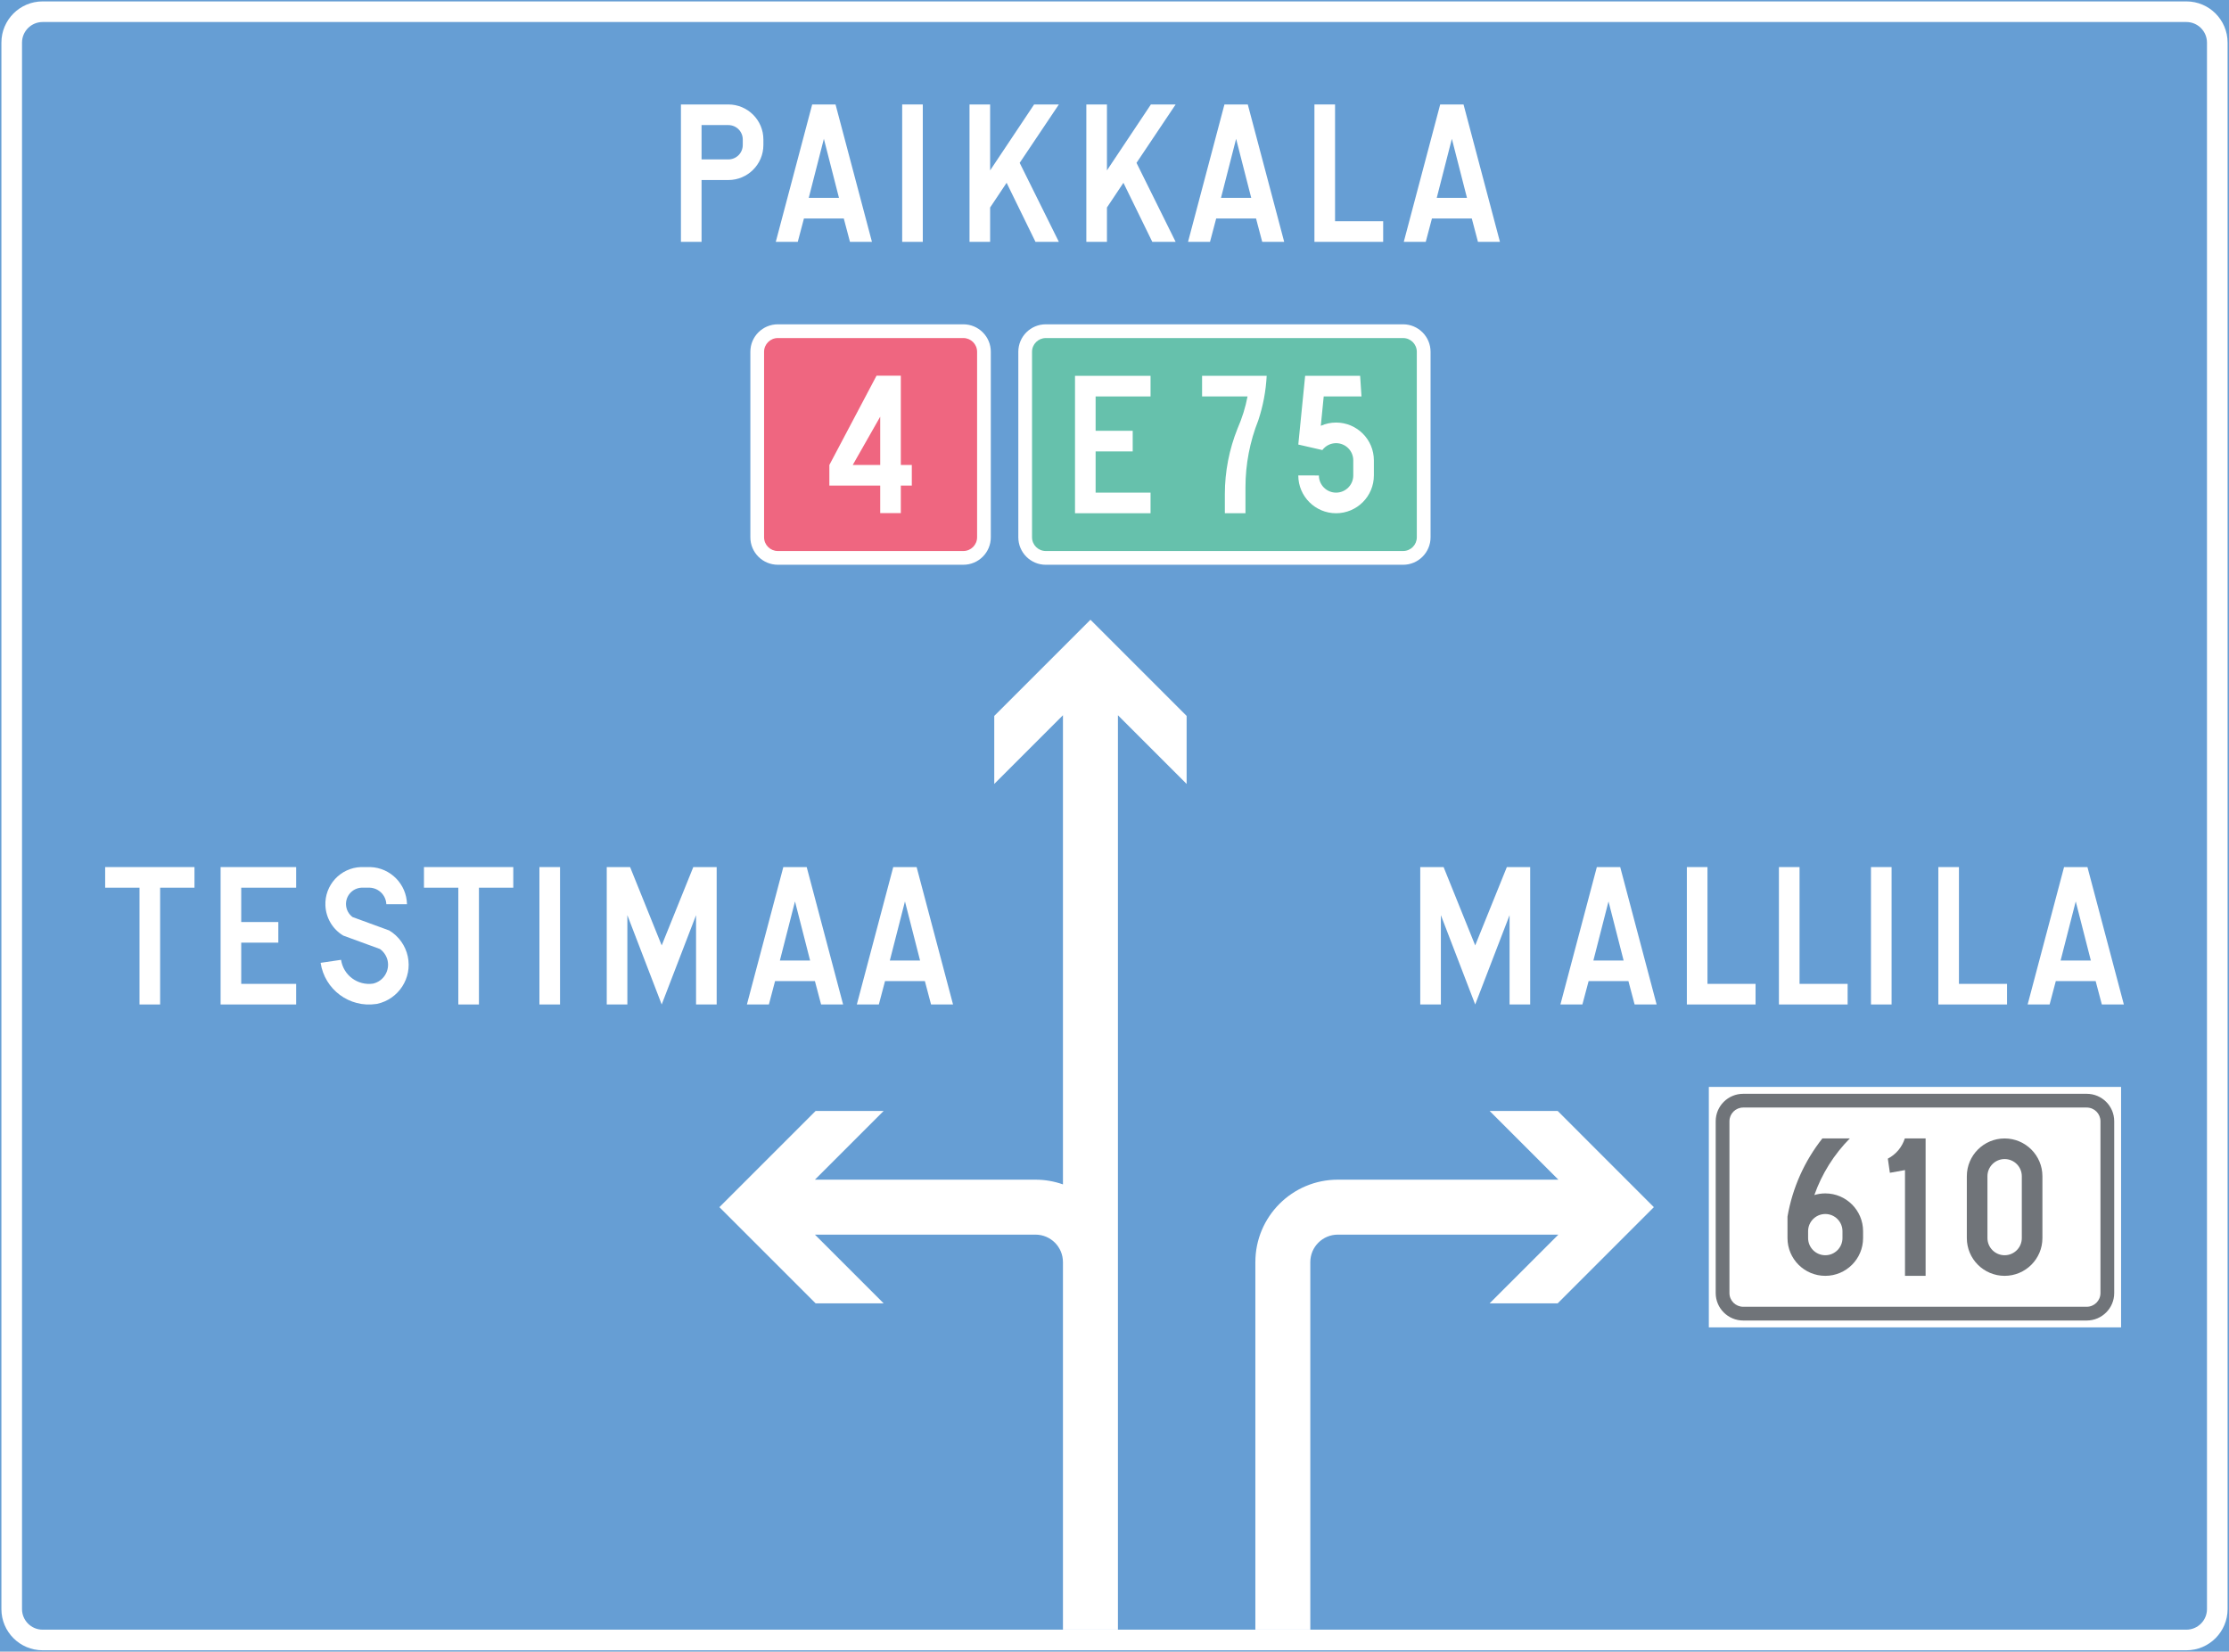 <ns0:svg xmlns:dc="http://purl.org/dc/elements/1.1/" xmlns:ns0="http://www.w3.org/2000/svg" xmlns:ns1="http://sodipodi.sourceforge.net/DTD/sodipodi-0.dtd" xmlns:ns2="http://www.inkscape.org/namespaces/inkscape" xmlns:ns4="http://creativecommons.org/ns#" xmlns:rdf="http://www.w3.org/1999/02/22-rdf-syntax-ns#" version="1.1" id="Layer_1" x="0px" y="0px" width="397.353" height="294.462" viewBox="0 0 397.353 294.462" xml:space="preserve" ns1:docname="F3.svg" ns2:version="0.92.5 (2060ec1f9f, 2020-04-08)" opacity="0.6"><ns0:rect x="0" y="0" width="397.353" height="294.462" fill="#333333" stroke="none"/><ns0:defs id="defs3796" /><ns1:namedview pagecolor="#ffffff" bordercolor="#666666" borderopacity="1" objecttolerance="10" gridtolerance="10" guidetolerance="10" ns2:pageopacity="0" ns2:pageshadow="2" ns2:window-width="640" ns2:window-height="480" id="namedview3794" showgrid="false" ns2:zoom="0.55503813" ns2:cx="198.6765" ns2:cy="147.231" ns2:window-x="0" ns2:window-y="0" ns2:window-maximized="0" ns2:current-layer="Layer_1" />
<ns0:g id="g3791" transform="translate(-13.922,-65.367)">
	<ns0:g id="LWPOLYLINE_244_">
		
			<ns0:rect x="14.172" y="65.617" style="fill:#005eb8;stroke:#005eb8;stroke-width:0.5;stroke-miterlimit:10" width="396.853" height="293.962" id="rect3632" />
	</ns0:g>
	<ns0:g id="LWPOLYLINE_2_">
		<ns0:path style="fill:#ffffff" d="M 403.675,359.579 H 21.522 c -4.057,0 -7.35,-3.289 -7.35,-7.348 V 72.967 c 0,-4.06 3.293,-7.35 7.35,-7.35 h 382.153 c 4.06,0 7.35,3.29 7.35,7.35 v 279.265 c 0,4.058 -3.29,7.347 -7.35,7.347 z" id="path3635" ns2:connector-curvature="0" />
	</ns0:g>
	<ns0:g id="LWPOLYLINE_3_">
		<ns0:path style="fill:#005eb8" d="M 403.675,355.905 H 21.522 c -2.03,0 -3.675,-1.645 -3.675,-3.674 V 72.967 c 0,-2.03 1.645,-3.675 3.675,-3.675 h 382.153 c 2.026,0 3.675,1.645 3.675,3.675 v 279.265 c 0,2.029 -1.648,3.673 -3.675,3.673 z" id="path3638" ns2:connector-curvature="0" />
	</ns0:g>
	<ns0:g id="LWPOLYLINE_19_">
		<ns0:polygon style="fill:#ffffff" points="48.59,223.624 42.467,223.624 42.467,244.444 38.793,244.444 38.793,223.624 32.67,223.624 32.67,219.95 48.59,219.95 " id="polygon3641" />
	</ns0:g>
	<ns0:g id="LWPOLYLINE_18_">
		<ns0:polygon style="fill:#ffffff" points="66.717,240.771 56.924,240.771 56.924,233.421 63.537,233.421 63.537,229.747 56.924,229.747 56.924,223.624 66.717,223.624 66.717,219.95 53.248,219.95 53.248,244.444 66.717,244.444 " id="polygon3644" />
	</ns0:g>
	<ns0:g id="LWPOLYLINE_17_">
		<ns0:path style="fill:#ffffff" d="m 82.793,226.562 c -0.074,-1.586 -1.338,-2.857 -2.925,-2.938 h -1.54 c -1.607,0.102 -2.823,1.482 -2.722,3.086 0.054,0.852 0.479,1.635 1.161,2.148 l 6.539,2.391 c 1.695,1.021 2.897,2.695 3.31,4.635 0.817,3.85 -1.635,7.633 -5.485,8.453 -0.053,0.01 -0.107,0.016 -0.162,0.023 -4.754,0.703 -9.179,-2.58 -9.889,-7.34 l 3.642,-0.535 c 0.405,2.748 2.965,4.646 5.714,4.24 1.864,-0.438 3.006,-2.295 2.574,-4.154 -0.196,-0.811 -0.676,-1.525 -1.352,-2.012 l -6.552,-2.398 c -1.892,-1.141 -3.08,-3.154 -3.175,-5.359 -0.155,-3.631 2.668,-6.701 6.303,-6.852 h 1.715 c 3.58,0.127 6.444,3.031 6.525,6.619 z" id="path3647" ns2:connector-curvature="0" />
	</ns0:g>
	<ns0:g id="LWPOLYLINE_16_">
		<ns0:polygon style="fill:#ffffff" points="105.421,223.624 99.301,223.624 99.301,244.444 95.627,244.444 95.627,223.624 89.5,223.624 89.5,219.95 105.421,219.95 " id="polygon3650" />
	</ns0:g>
	<ns0:g id="LWPOLYLINE_15_">
		<ns0:rect x="110.083" y="219.95" style="fill:#ffffff" width="3.674" height="24.494" id="rect3653" />
	</ns0:g>
	<ns0:g id="LWPOLYLINE_14_">
		<ns0:polygon style="fill:#ffffff" points="138.005,244.444 141.68,244.444 141.68,219.95 137.512,219.95 131.879,233.911 126.246,219.95 122.084,219.95 122.084,244.444 125.759,244.444 125.759,228.521 131.879,244.444 138.005,228.521 " id="polygon3656" />
	</ns0:g>
	<ns0:g id="LWPOLYLINE_13_">
		<ns0:polygon style="fill:#ffffff" points="153.561,219.95 157.729,219.95 164.219,244.444 160.295,244.444 159.194,240.28 152.088,240.28 150.988,244.444 147.07,244.444 " id="polygon3659" />
	</ns0:g>
	<ns0:g id="LWPOLYLINE_12_">
		<ns0:polygon style="fill:#ffffff" points="173.156,219.95 177.324,219.95 183.815,244.444 179.897,244.444 178.796,240.28 171.69,240.28 170.589,244.444 166.665,244.444 " id="polygon3662" />
	</ns0:g>
	<ns0:g id="LWPOLYLINE_34_">
		<ns0:polygon style="fill:#ffffff" points="283.026,244.444 286.701,244.444 286.701,219.95 282.54,219.95 276.899,233.911 271.266,219.95 267.105,219.95 267.105,244.444 270.78,244.444 270.78,228.521 276.899,244.444 283.026,228.521 " id="polygon3665" />
	</ns0:g>
	<ns0:g id="LWPOLYLINE_33_">
		<ns0:polygon style="fill:#ffffff" points="298.582,219.95 302.75,219.95 309.24,244.444 305.316,244.444 304.214,240.28 297.116,240.28 296.008,244.444 292.09,244.444 " id="polygon3668" />
	</ns0:g>
	<ns0:g id="LWPOLYLINE_32_">
		<ns0:polygon style="fill:#ffffff" points="318.305,219.95 318.305,240.771 326.876,240.771 326.876,244.444 314.63,244.444 314.63,219.95 " id="polygon3671" />
	</ns0:g>
	<ns0:g id="LWPOLYLINE_31_">
		<ns0:polygon style="fill:#ffffff" points="334.718,219.95 334.718,240.771 343.29,240.771 343.29,244.444 331.043,244.444 331.043,219.95 " id="polygon3674" />
	</ns0:g>
	<ns0:g id="LWPOLYLINE_30_">
		<ns0:rect x="347.451" y="219.95" style="fill:#ffffff" width="3.675" height="24.494" id="rect3677" />
	</ns0:g>
	<ns0:g id="LWPOLYLINE_29_">
		<ns0:polygon style="fill:#ffffff" points="363.134,219.95 363.134,240.771 371.707,240.771 371.707,244.444 359.46,244.444 359.46,219.95 " id="polygon3680" />
	</ns0:g>
	<ns0:g id="LWPOLYLINE_28_">
		<ns0:polygon style="fill:#ffffff" points="381.872,219.95 386.04,219.95 392.531,244.444 388.606,244.444 387.505,240.28 380.399,240.28 379.298,244.444 375.38,244.444 " id="polygon3683" />
	</ns0:g>
	<ns0:g id="LWPOLYLINE_27_">
		<ns0:path style="fill:#ffffff" d="m 138.985,97.462 h 4.775 c 3.451,0 6.248,-2.797 6.248,-6.248 v -0.979 c 0,-3.448 -2.797,-6.244 -6.248,-6.244 h -8.45 v 24.495 h 3.675 z" id="path3686" ns2:connector-curvature="0" />
	</ns0:g>
	<ns0:g id="LWPOLYLINE_26_">
		<ns0:polygon style="fill:#ffffff" points="158.708,83.99 162.869,83.99 169.36,108.485 165.442,108.485 164.341,104.321 157.236,104.321 156.135,108.485 152.217,108.485 " id="polygon3689" />
	</ns0:g>
	<ns0:g id="LWPOLYLINE_25_">
		<ns0:rect x="174.75" y="83.99" style="fill:#ffffff" width="3.674" height="24.495" id="rect3692" />
	</ns0:g>
	<ns0:g id="LWPOLYLINE_24_">
		<ns0:polygon style="fill:#ffffff" points="186.753,108.485 186.753,83.99 190.427,83.99 190.427,95.746 198.269,83.99 202.68,83.99 195.696,94.402 202.68,108.485 198.513,108.485 193.366,97.955 190.427,102.362 190.427,108.485 " id="polygon3695" />
	</ns0:g>
	<ns0:g id="LWPOLYLINE_23_">
		<ns0:polygon style="fill:#ffffff" points="207.578,108.485 207.578,83.99 211.251,83.99 211.251,95.746 219.087,83.99 223.498,83.99 216.52,94.402 223.498,108.485 219.337,108.485 214.19,97.955 211.251,102.362 211.251,108.485 " id="polygon3698" />
	</ns0:g>
	<ns0:g id="LWPOLYLINE_22_">
		<ns0:polygon style="fill:#ffffff" points="232.198,83.99 236.359,83.99 242.849,108.485 238.932,108.485 237.831,104.321 230.725,104.321 229.625,108.485 225.707,108.485 " id="polygon3701" />
	</ns0:g>
	<ns0:g id="LWPOLYLINE_21_">
		<ns0:polygon style="fill:#ffffff" points="251.915,83.99 251.915,104.811 260.493,104.811 260.493,108.485 248.24,108.485 248.24,83.99 " id="polygon3704" />
	</ns0:g>
	<ns0:g id="LWPOLYLINE_20_">
		<ns0:polygon style="fill:#ffffff" points="270.658,83.99 274.819,83.99 281.31,108.485 277.392,108.485 276.292,104.321 269.186,104.321 268.084,108.485 264.167,108.485 " id="polygon3707" />
	</ns0:g>
	<ns0:g id="LWPOLYLINE_4_">
		<ns0:rect x="318.548" y="259.142" style="fill:#ffffff" width="73.489" height="42.869" id="rect3710" />
	</ns0:g>
	<ns0:g id="LWPOLYLINE_6_">
		<ns0:path style="fill:#101820" d="m 324.674,300.788 h 61.236 c 2.709,0 4.904,-2.195 4.904,-4.9 v -30.623 c 0,-2.705 -2.195,-4.896 -4.904,-4.896 h -61.236 c -2.709,0 -4.903,2.191 -4.903,4.896 v 30.623 c 0,2.705 2.194,4.9 4.903,4.9 z" id="path3713" ns2:connector-curvature="0" />
	</ns0:g>
	<ns0:g id="LWPOLYLINE_8_">
		<ns0:path style="fill:#ffffff" d="m 324.674,298.335 h 61.236 c 1.358,0 2.452,-1.094 2.452,-2.447 v -30.623 c 0,-1.35 -1.094,-2.447 -2.452,-2.447 h -61.236 c -1.357,0 -2.452,1.098 -2.452,2.447 v 30.623 c 0,1.353 1.095,2.447 2.452,2.447 z" id="path3716" ns2:connector-curvature="0" />
	</ns0:g>
	<ns0:g id="LWPOLYLINE_37_">
		<ns0:path style="fill:#101820" d="m 332.571,286.089 v -3.832 c 0.878,-5.09 3.012,-9.879 6.214,-13.928 h 4.896 c -2.83,2.854 -4.984,6.299 -6.322,10.088 0.629,-0.193 1.291,-0.291 1.952,-0.291 3.716,0 6.734,3.02 6.734,6.738 v 1.225 c 0,3.723 -3.019,6.734 -6.734,6.734 -3.722,0 -6.74,-3.011 -6.74,-6.734 z" id="path3719" ns2:connector-curvature="0" />
	</ns0:g>
	<ns0:g id="LWPOLYLINE_36_">
		<ns0:path style="fill:#101820" d="m 350.457,271.929 c 1.445,-0.75 2.533,-2.043 3.026,-3.6 h 3.708 v 24.494 h -3.675 v -18.857 l -2.695,0.486 z" id="path3722" ns2:connector-curvature="0" />
	</ns0:g>
	<ns0:g id="LWPOLYLINE_35_">
		<ns0:path style="fill:#101820" d="m 364.54,286.089 c 0,3.723 3.02,6.734 6.734,6.734 3.722,0 6.741,-3.012 6.741,-6.734 v -11.023 c 0,-3.721 -3.02,-6.736 -6.741,-6.736 -3.715,0 -6.734,3.016 -6.734,6.736 z" id="path3725" ns2:connector-curvature="0" />
	</ns0:g>
	<ns0:g id="LWPOLYLINE_7_">
		<ns0:path style="fill:#ffffff" d="m 200.35,166.054 h 63.695 c 2.702,0 4.897,-2.194 4.897,-4.9 v -33.069 c 0,-2.705 -2.195,-4.9 -4.897,-4.9 H 200.35 c -2.709,0 -4.897,2.195 -4.897,4.9 v 33.069 c 0,2.705 2.188,4.9 4.897,4.9 z" id="path3728" ns2:connector-curvature="0" />
	</ns0:g>
	<ns0:g id="LWPOLYLINE_10_">
		<ns0:path style="fill:#009775" d="m 200.35,163.603 h 63.695 c 1.351,0 2.445,-1.095 2.445,-2.449 v -33.069 c 0,-1.354 -1.095,-2.449 -2.445,-2.449 H 200.35 c -1.351,0 -2.452,1.095 -2.452,2.449 v 33.069 c 0,1.354 1.102,2.449 2.452,2.449 z" id="path3731" ns2:connector-curvature="0" />
	</ns0:g>
	<ns0:g id="LWPOLYLINE_5_">
		<ns0:path style="fill:#ffffff" d="m 152.582,166.051 h 33.07 c 2.709,0 4.897,-2.191 4.897,-4.9 v -33.07 c 0,-2.705 -2.188,-4.896 -4.897,-4.896 h -33.07 c -2.708,0 -4.897,2.191 -4.897,4.896 v 33.07 c -0.001,2.708 2.189,4.9 4.897,4.9 z" id="path3734" ns2:connector-curvature="0" />
	</ns0:g>
	<ns0:g id="LWPOLYLINE_9_">
		<ns0:path style="fill:#e4002b" d="m 152.582,163.603 h 33.07 c 1.352,0 2.452,-1.098 2.452,-2.452 v -33.07 c 0,-1.351 -1.101,-2.448 -2.452,-2.448 h -33.07 c -1.351,0 -2.452,1.098 -2.452,2.448 v 33.07 c -0.001,1.354 1.101,2.452 2.452,2.452 z" id="path3737" ns2:connector-curvature="0" />
	</ns0:g>
	<ns0:g id="LWPOLYLINE_11_">
		<ns0:polygon style="fill:#ffffff" points="174.507,148.263 176.466,148.263 176.466,151.938 174.507,151.938 174.507,156.841 170.833,156.841 170.833,151.938 161.768,151.938 161.768,148.263 170.177,132.346 174.507,132.346 " id="polygon3740" />
	</ns0:g>
	<ns0:g id="LWPOLYLINE_53_">
		<ns0:polygon style="fill:#e4002b" points="170.833,148.263 165.936,148.263 170.833,139.654 " id="polygon3743" />
	</ns0:g>
	<ns0:g id="LWPOLYLINE_52_">
		<ns0:polygon style="fill:#005eb8" points="300.662,226.071 303.357,236.606 297.966,236.606 " id="polygon3746" />
	</ns0:g>
	<ns0:g id="LWPOLYLINE_51_">
		<ns0:polygon style="fill:#005eb8" points="383.953,226.071 386.647,236.606 381.257,236.606 " id="polygon3749" />
	</ns0:g>
	<ns0:g id="LWPOLYLINE_50_">
		<ns0:path style="fill:#005eb8" d="m 138.985,93.787 h 4.775 c 1.426,0 2.573,-1.148 2.573,-2.573 v -0.979 c 0,-1.418 -1.147,-2.57 -2.573,-2.57 h -4.775 z" id="path3752" ns2:connector-curvature="0" />
	</ns0:g>
	<ns0:g id="LWPOLYLINE_49_">
		<ns0:polygon style="fill:#005eb8" points="160.789,90.113 163.483,100.646 158.093,100.646 " id="polygon3755" />
	</ns0:g>
	<ns0:g id="LWPOLYLINE_48_">
		<ns0:polygon style="fill:#005eb8" points="234.278,90.113 236.973,100.646 231.583,100.646 " id="polygon3758" />
	</ns0:g>
	<ns0:g id="LWPOLYLINE_47_">
		<ns0:polygon style="fill:#005eb8" points="272.739,90.113 275.433,100.646 270.043,100.646 " id="polygon3761" />
	</ns0:g>
	<ns0:g id="LWPOLYLINE_46_">
		<ns0:polygon style="fill:#005eb8" points="155.641,226.071 158.336,236.606 152.946,236.606 " id="polygon3764" />
	</ns0:g>
	<ns0:g id="LWPOLYLINE_45_">
		<ns0:polygon style="fill:#005eb8" points="175.244,226.071 177.938,236.606 172.548,236.606 " id="polygon3767" />
	</ns0:g>
	<ns0:g id="LWPOLYLINE_44_">
		<ns0:path style="fill:#ffffff" d="m 213.21,290.376 v 65.529 h -9.801 v -65.529 c 0,-2.705 -2.188,-4.9 -4.896,-4.9 h -39.319 l 12.247,12.248 h -12.125 l -17.149,-17.146 17.149,-17.148 h 12.125 l -12.247,12.248 h 39.319 c 1.668,0 3.322,0.287 4.896,0.842 v -83.641 l -12.246,12.248 v -12.125 l 17.15,-17.146 17.143,17.146 v 12.125 L 213.21,192.879 Z" id="path3770" ns2:connector-curvature="0" />
	</ns0:g>
	<ns0:g id="LWPOLYLINE_43_">
		<ns0:path style="fill:#ffffff" d="m 252.408,275.677 c -8.119,0 -14.698,6.584 -14.698,14.699 v 65.529 h 9.794 v -65.529 c 0,-2.705 2.195,-4.9 4.904,-4.9 h 39.318 l -12.253,12.248 h 12.131 l 17.144,-17.146 -17.144,-17.148 h -12.131 l 12.253,12.248 h -39.318" id="path3773" ns2:connector-curvature="0" />
	</ns0:g>
	<ns0:g id="LWPOLYLINE_42_">
		<ns0:path style="fill:#ffffff" d="m 336.245,286.089 c 0,1.689 1.371,3.061 3.066,3.061 1.689,0 3.061,-1.371 3.061,-3.061 v -1.225 c 0,-1.693 -1.371,-3.064 -3.061,-3.064 -1.695,0 -3.066,1.371 -3.066,3.064 z" id="path3776" ns2:connector-curvature="0" />
	</ns0:g>
	<ns0:g id="LWPOLYLINE_41_">
		<ns0:path style="fill:#ffffff" d="m 368.214,286.089 c 0,1.689 1.371,3.061 3.06,3.061 1.695,0 3.066,-1.371 3.066,-3.061 v -11.023 c 0,-1.691 -1.371,-3.063 -3.066,-3.063 -1.688,0 -3.06,1.371 -3.06,3.063 z" id="path3779" ns2:connector-curvature="0" />
	</ns0:g>
	<ns0:g id="LWPOLYLINE_40_">
		<ns0:polygon style="fill:#ffffff" points="219.026,153.193 209.232,153.193 209.232,145.845 215.845,145.845 215.845,142.17 209.232,142.17 209.232,136.044 219.026,136.044 219.026,132.369 205.558,132.369 205.558,156.868 219.026,156.868 " id="polygon3782" />
	</ns0:g>
	<ns0:g id="LWPOLYLINE_39_">
		<ns0:path style="fill:#ffffff" d="m 228.212,132.369 v 3.675 h 8.105 c -0.378,1.966 -0.979,3.884 -1.783,5.721 -1.492,3.716 -2.263,7.688 -2.263,11.692 v 3.411 h 3.675 v -4.637 c 0,-4.087 0.783,-8.136 2.289,-11.933 0.852,-2.563 1.352,-5.228 1.493,-7.93 h -11.516 z" id="path3785" ns2:connector-curvature="0" />
	</ns0:g>
	<ns0:g id="LWPOLYLINE_38_">
		<ns0:path style="fill:#ffffff" d="m 245.363,150.13 c 0,3.723 3.019,6.738 6.733,6.738 3.722,0 6.741,-3.016 6.741,-6.738 v -2.691 c 0,-3.722 -3.02,-6.74 -6.741,-6.74 -0.938,0 -1.864,0.199 -2.722,0.58 l 0.521,-5.234 h 6.733 l -0.242,-3.675 h -9.802 l -1.222,12.25 4.289,0.982 c 0.574,-0.773 1.485,-1.229 2.444,-1.229 1.696,0 3.067,1.371 3.067,3.066 v 2.691 c 0,1.692 -1.371,3.063 -3.067,3.063 -1.688,0 -3.06,-1.371 -3.06,-3.063 z" id="path3788" ns2:connector-curvature="0" />
	</ns0:g>
</ns0:g>
</ns0:svg>